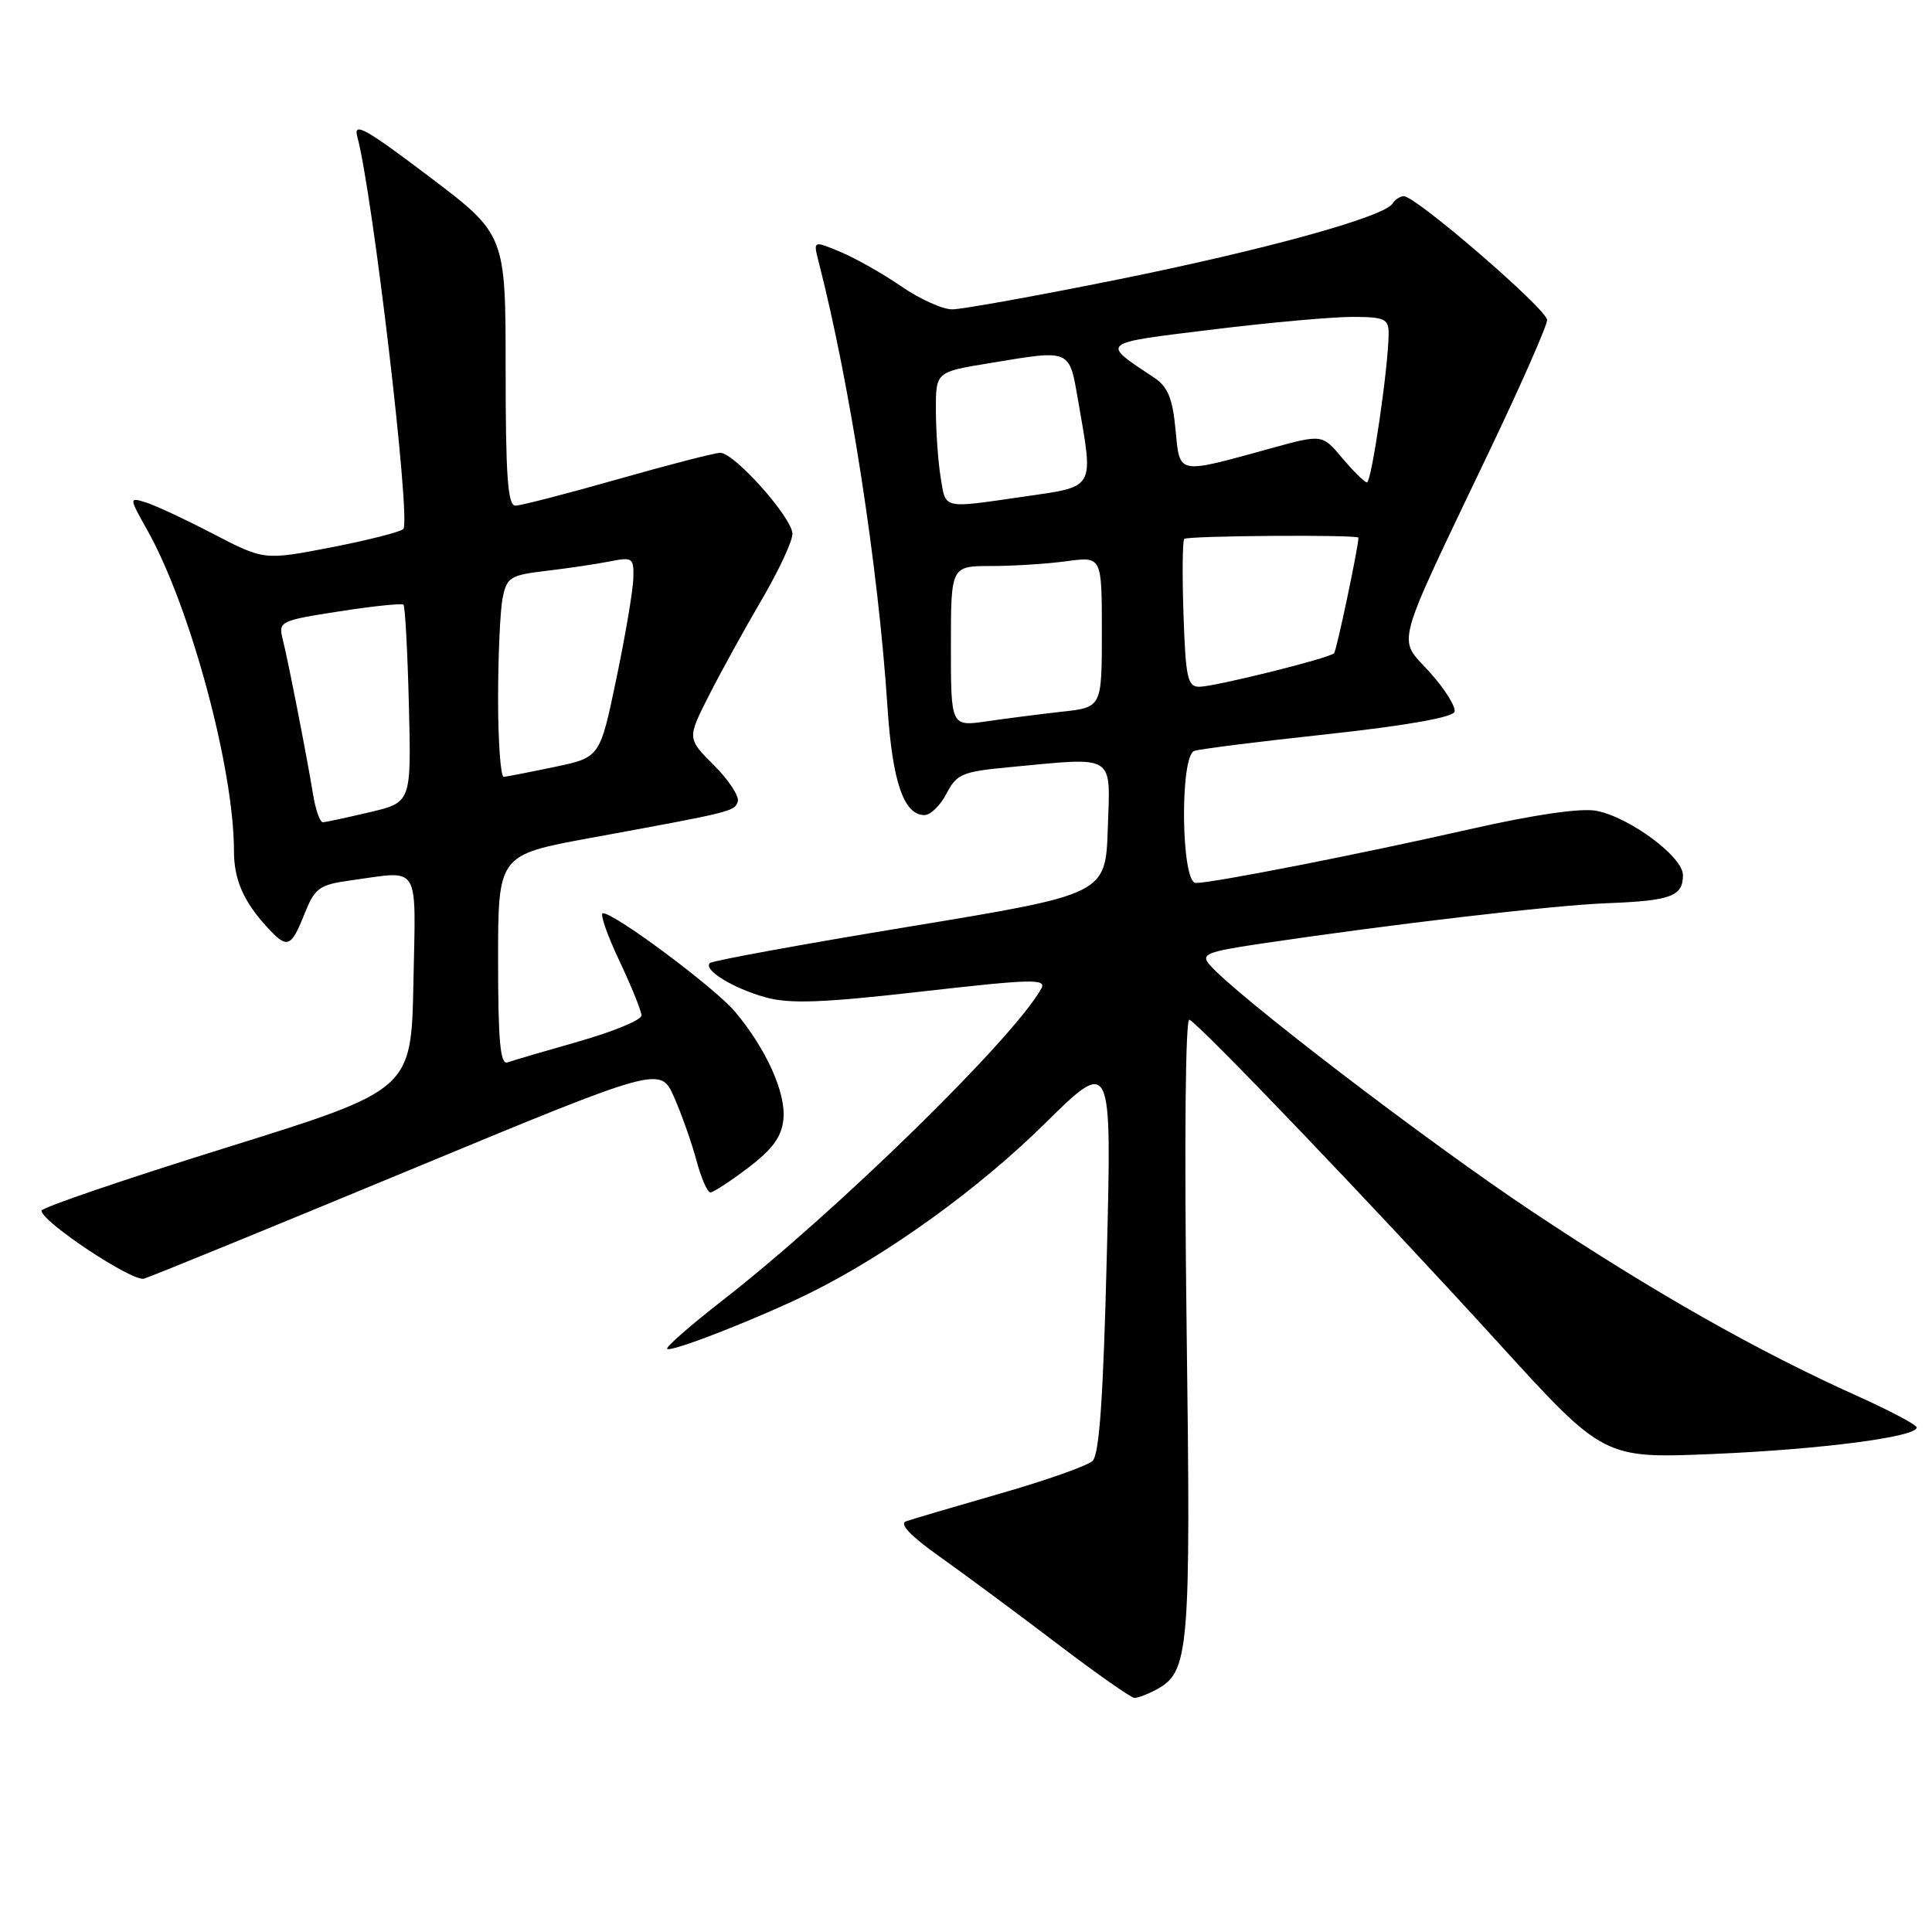 <?xml version="1.0" encoding="UTF-8" standalone="no"?>
<!DOCTYPE svg PUBLIC "-//W3C//DTD SVG 1.1//EN" "http://www.w3.org/Graphics/SVG/1.1/DTD/svg11.dtd" >
<svg xmlns="http://www.w3.org/2000/svg" xmlns:xlink="http://www.w3.org/1999/xlink" version="1.1" viewBox="0 0 256 256">
 <g >
 <path fill="currentColor"
d=" M 153.15 223.92 C 157.60 221.54 157.80 219.18 157.23 175.70 C 156.92 151.56 157.07 134.89 157.60 135.12 C 158.95 135.69 182.58 160.41 198.50 177.89 C 212.50 193.27 212.50 193.27 227.00 192.66 C 241.31 192.05 254.03 190.40 253.97 189.14 C 253.95 188.79 250.46 186.94 246.22 185.03 C 232.85 179.03 219.02 171.18 203.00 160.52 C 189.02 151.21 163.40 131.60 160.22 127.76 C 159.12 126.45 159.97 126.10 166.73 125.09 C 184.37 122.46 205.81 119.95 212.95 119.68 C 221.43 119.35 223.00 118.77 223.00 115.95 C 223.00 113.52 215.90 108.26 211.50 107.43 C 209.44 107.05 203.30 107.94 194.87 109.85 C 180.19 113.18 160.73 117.00 158.45 117.00 C 156.50 117.00 156.31 100.18 158.25 99.50 C 158.94 99.25 166.89 98.25 175.92 97.28 C 186.22 96.16 192.48 95.06 192.73 94.32 C 192.94 93.67 191.46 91.31 189.44 89.06 C 185.15 84.32 184.51 86.68 197.42 59.62 C 201.59 50.89 205.00 43.14 205.00 42.40 C 205.00 41.00 187.63 26.00 186.02 26.00 C 185.52 26.00 184.85 26.44 184.52 26.97 C 183.42 28.74 167.72 33.08 148.00 37.06 C 137.28 39.22 127.46 40.99 126.18 40.99 C 124.90 41.00 121.86 39.62 119.42 37.94 C 116.98 36.26 113.35 34.21 111.36 33.38 C 107.75 31.87 107.75 31.87 108.47 34.68 C 112.61 50.76 116.38 75.13 117.59 93.61 C 118.24 103.58 119.75 108.00 122.50 108.00 C 123.30 108.00 124.61 106.72 125.42 105.15 C 126.76 102.56 127.52 102.24 133.70 101.66 C 147.97 100.31 147.12 99.78 146.79 109.75 C 146.50 118.49 146.50 118.49 120.56 122.77 C 106.29 125.12 94.37 127.30 94.06 127.61 C 93.15 128.51 97.13 130.96 101.47 132.16 C 104.65 133.04 109.02 132.88 122.16 131.38 C 136.72 129.72 138.71 129.67 137.98 130.99 C 134.34 137.57 110.77 160.62 95.75 172.30 C 91.48 175.62 88.18 178.51 88.40 178.73 C 88.90 179.24 100.76 174.58 107.50 171.24 C 117.68 166.18 129.70 157.51 138.38 148.94 C 147.32 140.14 147.32 140.14 146.66 166.28 C 146.19 185.24 145.67 192.74 144.76 193.59 C 144.06 194.23 138.55 196.18 132.50 197.91 C 126.45 199.65 120.85 201.30 120.06 201.58 C 119.11 201.91 120.65 203.53 124.55 206.29 C 127.81 208.61 134.76 213.75 139.99 217.73 C 145.22 221.71 149.87 224.97 150.32 224.98 C 150.76 224.99 152.04 224.51 153.15 223.92 Z  M 54.08 155.12 C 87.50 141.26 87.50 141.26 89.32 145.38 C 90.32 147.65 91.65 151.41 92.28 153.75 C 92.90 156.09 93.74 158.00 94.13 158.00 C 94.52 158.00 96.79 156.52 99.17 154.71 C 102.40 152.25 103.58 150.62 103.81 148.28 C 104.15 144.79 101.52 138.96 97.38 134.04 C 94.73 130.89 81.46 121.00 79.89 121.00 C 79.45 121.00 80.42 123.81 82.04 127.25 C 83.67 130.69 85.00 133.98 85.00 134.56 C 85.00 135.15 81.29 136.68 76.75 137.98 C 72.21 139.27 67.94 140.53 67.25 140.77 C 66.29 141.11 66.00 137.99 66.00 127.25 C 66.00 113.28 66.00 113.28 78.25 111.03 C 97.09 107.58 97.33 107.52 97.76 106.21 C 97.99 105.53 96.57 103.37 94.61 101.41 C 91.05 97.85 91.05 97.85 93.93 92.17 C 95.51 89.05 98.65 83.36 100.90 79.52 C 103.16 75.67 105.00 71.73 105.00 70.74 C 105.00 68.63 97.32 60.00 95.44 60.00 C 94.72 60.00 88.61 61.58 81.86 63.50 C 75.11 65.42 69.00 67.00 68.29 67.00 C 67.28 67.00 67.00 63.05 67.00 49.04 C 67.00 31.07 67.00 31.07 56.84 23.38 C 48.45 17.03 46.80 16.11 47.34 18.09 C 49.38 25.64 54.42 68.50 53.46 70.07 C 53.23 70.44 48.98 71.53 44.02 72.50 C 35.00 74.25 35.00 74.25 28.25 70.74 C 24.54 68.81 20.51 66.93 19.29 66.56 C 17.08 65.89 17.08 65.89 19.58 70.36 C 25.24 80.50 31.00 101.86 31.00 112.74 C 31.00 116.51 32.23 119.38 35.30 122.75 C 38.06 125.78 38.53 125.63 40.33 121.14 C 41.74 117.62 42.27 117.24 46.57 116.64 C 55.81 115.38 55.09 114.18 54.78 130.21 C 54.50 144.42 54.50 144.42 30.00 152.06 C 16.52 156.26 5.50 160.02 5.50 160.42 C 5.50 161.88 17.56 169.88 19.08 169.43 C 19.95 169.18 35.70 162.74 54.08 155.12 Z  M 126.00 85.64 C 126.00 75.00 126.00 75.00 131.36 75.00 C 134.31 75.00 138.81 74.71 141.36 74.36 C 146.00 73.73 146.00 73.73 146.00 83.72 C 146.00 93.72 146.00 93.72 140.75 94.30 C 137.86 94.62 133.36 95.20 130.75 95.58 C 126.00 96.27 126.00 96.27 126.00 85.64 Z  M 156.82 81.41 C 156.64 76.14 156.69 71.64 156.92 71.41 C 157.36 70.98 180.00 70.82 180.00 71.25 C 179.99 72.52 177.10 86.23 176.77 86.56 C 176.11 87.23 160.92 91.00 158.91 91.00 C 157.36 91.00 157.10 89.80 156.82 81.41 Z  M 124.64 63.25 C 124.30 61.19 124.02 57.20 124.01 54.40 C 124.00 49.29 124.00 49.29 130.94 48.15 C 142.08 46.31 141.64 46.12 142.90 53.33 C 144.91 64.91 145.19 64.43 135.70 65.80 C 124.74 67.38 125.35 67.53 124.64 63.25 Z  M 177.85 60.69 C 175.20 57.53 175.20 57.53 168.35 59.42 C 155.83 62.86 156.35 62.97 155.76 56.88 C 155.37 52.78 154.73 51.23 152.93 50.04 C 145.80 45.31 145.56 45.51 160.62 43.67 C 168.25 42.73 176.64 41.98 179.25 41.99 C 183.46 42.00 184.00 42.25 184.00 44.18 C 184.00 48.44 181.73 64.00 181.12 63.92 C 180.78 63.88 179.31 62.42 177.85 60.69 Z  M 41.48 105.25 C 40.63 100.07 38.20 87.65 37.46 84.70 C 36.87 82.34 37.10 82.23 44.96 81.01 C 49.43 80.31 53.25 79.92 53.46 80.13 C 53.68 80.34 54.00 86.32 54.18 93.42 C 54.50 106.32 54.50 106.32 49.00 107.62 C 45.98 108.33 43.18 108.93 42.80 108.96 C 42.41 108.98 41.81 107.31 41.48 105.25 Z  M 66.00 92.62 C 66.00 86.92 66.27 80.90 66.60 79.25 C 67.15 76.49 67.61 76.20 72.40 75.64 C 75.26 75.30 79.04 74.74 80.80 74.39 C 83.82 73.79 84.00 73.91 83.92 76.62 C 83.88 78.21 82.87 84.19 81.67 89.93 C 79.50 100.36 79.50 100.36 73.50 101.62 C 70.20 102.31 67.16 102.90 66.75 102.94 C 66.34 102.97 66.00 98.33 66.00 92.62 Z "/>
</g>
</svg>